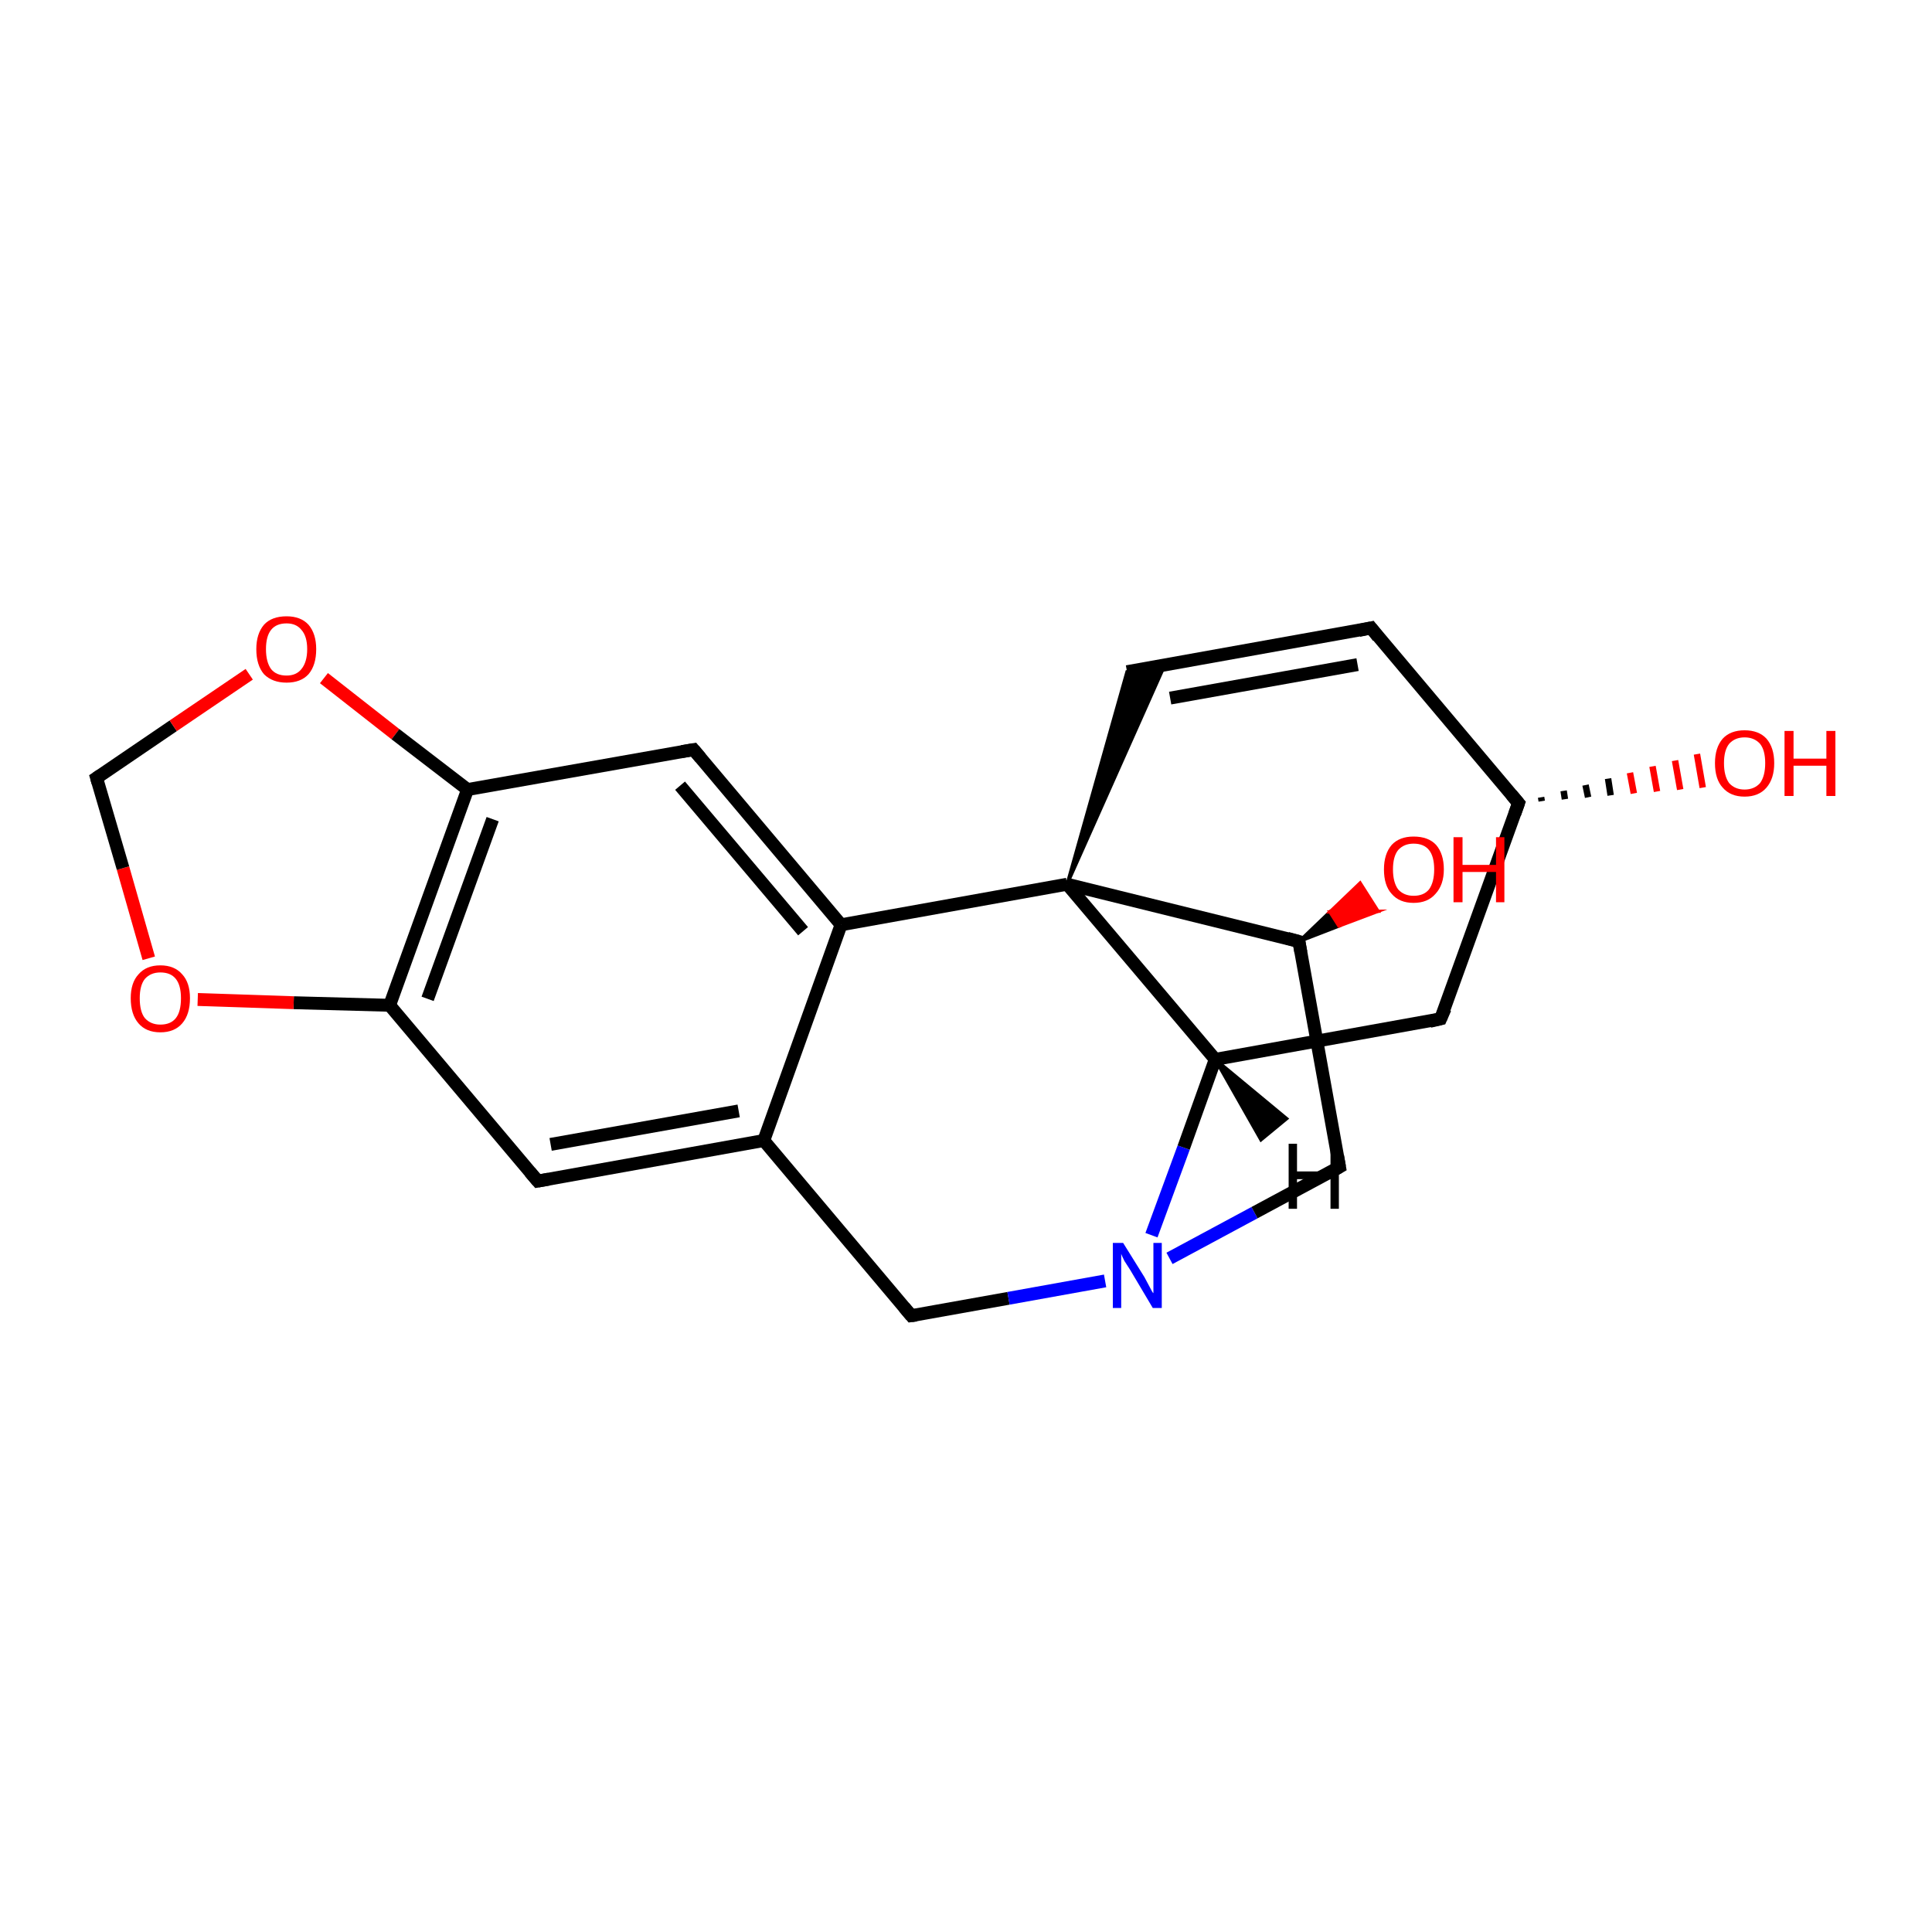 <?xml version='1.0' encoding='iso-8859-1'?>
<svg version='1.1' baseProfile='full'
              xmlns='http://www.w3.org/2000/svg'
                      xmlns:rdkit='http://www.rdkit.org/xml'
                      xmlns:xlink='http://www.w3.org/1999/xlink'
                  xml:space='preserve'
width='300px' height='300px' viewBox='0 0 300 300'>
<!-- END OF HEADER -->
<rect style='opacity:1.0;fill:#FFFFFF;stroke:none' width='300.0' height='300.0' x='0.0' y='0.0'> </rect>
<path class='bond-0 atom-1 atom-0' d='M 239.3,123.8 L 239.4,124.4' style='fill:none;fill-rule:evenodd;stroke:#000000;stroke-width:1.0px;stroke-linecap:butt;stroke-linejoin:miter;stroke-opacity:1' />
<path class='bond-0 atom-1 atom-0' d='M 242.8,122.8 L 243.0,124.1' style='fill:none;fill-rule:evenodd;stroke:#000000;stroke-width:1.0px;stroke-linecap:butt;stroke-linejoin:miter;stroke-opacity:1' />
<path class='bond-0 atom-1 atom-0' d='M 246.2,121.9 L 246.6,123.8' style='fill:none;fill-rule:evenodd;stroke:#000000;stroke-width:1.0px;stroke-linecap:butt;stroke-linejoin:miter;stroke-opacity:1' />
<path class='bond-0 atom-1 atom-0' d='M 249.7,120.9 L 250.1,123.5' style='fill:none;fill-rule:evenodd;stroke:#000000;stroke-width:1.0px;stroke-linecap:butt;stroke-linejoin:miter;stroke-opacity:1' />
<path class='bond-0 atom-1 atom-0' d='M 253.1,120.0 L 253.7,123.2' style='fill:none;fill-rule:evenodd;stroke:#FF0000;stroke-width:1.0px;stroke-linecap:butt;stroke-linejoin:miter;stroke-opacity:1' />
<path class='bond-0 atom-1 atom-0' d='M 256.6,119.0 L 257.3,122.9' style='fill:none;fill-rule:evenodd;stroke:#FF0000;stroke-width:1.0px;stroke-linecap:butt;stroke-linejoin:miter;stroke-opacity:1' />
<path class='bond-0 atom-1 atom-0' d='M 260.1,118.1 L 260.9,122.6' style='fill:none;fill-rule:evenodd;stroke:#FF0000;stroke-width:1.0px;stroke-linecap:butt;stroke-linejoin:miter;stroke-opacity:1' />
<path class='bond-0 atom-1 atom-0' d='M 263.5,117.1 L 264.4,122.3' style='fill:none;fill-rule:evenodd;stroke:#FF0000;stroke-width:1.0px;stroke-linecap:butt;stroke-linejoin:miter;stroke-opacity:1' />
<path class='bond-1 atom-1 atom-2' d='M 235.8,124.7 L 212.9,97.5' style='fill:none;fill-rule:evenodd;stroke:#000000;stroke-width:2.0px;stroke-linecap:butt;stroke-linejoin:miter;stroke-opacity:1' />
<path class='bond-2 atom-2 atom-3' d='M 212.9,97.5 L 175.0,104.3' style='fill:none;fill-rule:evenodd;stroke:#000000;stroke-width:2.0px;stroke-linecap:butt;stroke-linejoin:miter;stroke-opacity:1' />
<path class='bond-2 atom-2 atom-3' d='M 210.8,103.2 L 181.7,108.4' style='fill:none;fill-rule:evenodd;stroke:#000000;stroke-width:2.0px;stroke-linecap:butt;stroke-linejoin:miter;stroke-opacity:1' />
<path class='bond-3 atom-4 atom-3' d='M 165.7,137.3 L 175.0,104.3 L 180.9,103.2 Z' style='fill:#000000;fill-rule:evenodd;fill-opacity:1;stroke:#000000;stroke-width:0.5px;stroke-linecap:butt;stroke-linejoin:miter;stroke-miterlimit:10;stroke-opacity:1;' />
<path class='bond-4 atom-4 atom-5' d='M 165.7,137.3 L 130.6,143.6' style='fill:none;fill-rule:evenodd;stroke:#000000;stroke-width:2.0px;stroke-linecap:butt;stroke-linejoin:miter;stroke-opacity:1' />
<path class='bond-5 atom-5 atom-6' d='M 130.6,143.6 L 107.7,116.4' style='fill:none;fill-rule:evenodd;stroke:#000000;stroke-width:2.0px;stroke-linecap:butt;stroke-linejoin:miter;stroke-opacity:1' />
<path class='bond-5 atom-5 atom-6' d='M 124.7,144.6 L 105.6,122.0' style='fill:none;fill-rule:evenodd;stroke:#000000;stroke-width:2.0px;stroke-linecap:butt;stroke-linejoin:miter;stroke-opacity:1' />
<path class='bond-6 atom-6 atom-7' d='M 107.7,116.4 L 72.6,122.6' style='fill:none;fill-rule:evenodd;stroke:#000000;stroke-width:2.0px;stroke-linecap:butt;stroke-linejoin:miter;stroke-opacity:1' />
<path class='bond-7 atom-7 atom-8' d='M 72.6,122.6 L 60.5,156.1' style='fill:none;fill-rule:evenodd;stroke:#000000;stroke-width:2.0px;stroke-linecap:butt;stroke-linejoin:miter;stroke-opacity:1' />
<path class='bond-7 atom-7 atom-8' d='M 76.5,127.2 L 66.4,155.1' style='fill:none;fill-rule:evenodd;stroke:#000000;stroke-width:2.0px;stroke-linecap:butt;stroke-linejoin:miter;stroke-opacity:1' />
<path class='bond-8 atom-8 atom-9' d='M 60.5,156.1 L 83.5,183.4' style='fill:none;fill-rule:evenodd;stroke:#000000;stroke-width:2.0px;stroke-linecap:butt;stroke-linejoin:miter;stroke-opacity:1' />
<path class='bond-9 atom-9 atom-10' d='M 83.5,183.4 L 118.6,177.1' style='fill:none;fill-rule:evenodd;stroke:#000000;stroke-width:2.0px;stroke-linecap:butt;stroke-linejoin:miter;stroke-opacity:1' />
<path class='bond-9 atom-9 atom-10' d='M 85.5,177.7 L 114.7,172.5' style='fill:none;fill-rule:evenodd;stroke:#000000;stroke-width:2.0px;stroke-linecap:butt;stroke-linejoin:miter;stroke-opacity:1' />
<path class='bond-10 atom-10 atom-11' d='M 118.6,177.1 L 141.5,204.3' style='fill:none;fill-rule:evenodd;stroke:#000000;stroke-width:2.0px;stroke-linecap:butt;stroke-linejoin:miter;stroke-opacity:1' />
<path class='bond-11 atom-11 atom-12' d='M 141.5,204.3 L 156.6,201.6' style='fill:none;fill-rule:evenodd;stroke:#000000;stroke-width:2.0px;stroke-linecap:butt;stroke-linejoin:miter;stroke-opacity:1' />
<path class='bond-11 atom-11 atom-12' d='M 156.6,201.6 L 171.6,198.9' style='fill:none;fill-rule:evenodd;stroke:#0000FF;stroke-width:2.0px;stroke-linecap:butt;stroke-linejoin:miter;stroke-opacity:1' />
<path class='bond-12 atom-12 atom-13' d='M 181.6,195.4 L 194.8,188.3' style='fill:none;fill-rule:evenodd;stroke:#0000FF;stroke-width:2.0px;stroke-linecap:butt;stroke-linejoin:miter;stroke-opacity:1' />
<path class='bond-12 atom-12 atom-13' d='M 194.8,188.3 L 208.0,181.2' style='fill:none;fill-rule:evenodd;stroke:#000000;stroke-width:2.0px;stroke-linecap:butt;stroke-linejoin:miter;stroke-opacity:1' />
<path class='bond-13 atom-13 atom-14' d='M 208.0,181.2 L 201.7,146.2' style='fill:none;fill-rule:evenodd;stroke:#000000;stroke-width:2.0px;stroke-linecap:butt;stroke-linejoin:miter;stroke-opacity:1' />
<path class='bond-14 atom-14 atom-15' d='M 201.7,146.2 L 206.5,141.6 L 207.9,143.8 Z' style='fill:#000000;fill-rule:evenodd;fill-opacity:1;stroke:#000000;stroke-width:0.5px;stroke-linecap:butt;stroke-linejoin:miter;stroke-miterlimit:10;stroke-opacity:1;' />
<path class='bond-14 atom-14 atom-15' d='M 206.5,141.6 L 214.0,141.5 L 211.2,137.1 Z' style='fill:#FF0000;fill-rule:evenodd;fill-opacity:1;stroke:#FF0000;stroke-width:0.5px;stroke-linecap:butt;stroke-linejoin:miter;stroke-miterlimit:10;stroke-opacity:1;' />
<path class='bond-14 atom-14 atom-15' d='M 206.5,141.6 L 207.9,143.8 L 214.0,141.5 Z' style='fill:#FF0000;fill-rule:evenodd;fill-opacity:1;stroke:#FF0000;stroke-width:0.5px;stroke-linecap:butt;stroke-linejoin:miter;stroke-miterlimit:10;stroke-opacity:1;' />
<path class='bond-15 atom-12 atom-16' d='M 178.8,191.8 L 183.8,178.2' style='fill:none;fill-rule:evenodd;stroke:#0000FF;stroke-width:2.0px;stroke-linecap:butt;stroke-linejoin:miter;stroke-opacity:1' />
<path class='bond-15 atom-12 atom-16' d='M 183.8,178.2 L 188.7,164.5' style='fill:none;fill-rule:evenodd;stroke:#000000;stroke-width:2.0px;stroke-linecap:butt;stroke-linejoin:miter;stroke-opacity:1' />
<path class='bond-16 atom-16 atom-17' d='M 188.7,164.5 L 223.7,158.2' style='fill:none;fill-rule:evenodd;stroke:#000000;stroke-width:2.0px;stroke-linecap:butt;stroke-linejoin:miter;stroke-opacity:1' />
<path class='bond-17 atom-8 atom-18' d='M 60.5,156.1 L 45.6,155.7' style='fill:none;fill-rule:evenodd;stroke:#000000;stroke-width:2.0px;stroke-linecap:butt;stroke-linejoin:miter;stroke-opacity:1' />
<path class='bond-17 atom-8 atom-18' d='M 45.6,155.7 L 30.7,155.2' style='fill:none;fill-rule:evenodd;stroke:#FF0000;stroke-width:2.0px;stroke-linecap:butt;stroke-linejoin:miter;stroke-opacity:1' />
<path class='bond-18 atom-18 atom-19' d='M 23.1,148.8 L 19.1,134.8' style='fill:none;fill-rule:evenodd;stroke:#FF0000;stroke-width:2.0px;stroke-linecap:butt;stroke-linejoin:miter;stroke-opacity:1' />
<path class='bond-18 atom-18 atom-19' d='M 19.1,134.8 L 15.0,120.8' style='fill:none;fill-rule:evenodd;stroke:#000000;stroke-width:2.0px;stroke-linecap:butt;stroke-linejoin:miter;stroke-opacity:1' />
<path class='bond-19 atom-19 atom-20' d='M 15.0,120.8 L 26.9,112.7' style='fill:none;fill-rule:evenodd;stroke:#000000;stroke-width:2.0px;stroke-linecap:butt;stroke-linejoin:miter;stroke-opacity:1' />
<path class='bond-19 atom-19 atom-20' d='M 26.9,112.7 L 38.7,104.7' style='fill:none;fill-rule:evenodd;stroke:#FF0000;stroke-width:2.0px;stroke-linecap:butt;stroke-linejoin:miter;stroke-opacity:1' />
<path class='bond-20 atom-17 atom-1' d='M 223.7,158.2 L 235.8,124.7' style='fill:none;fill-rule:evenodd;stroke:#000000;stroke-width:2.0px;stroke-linecap:butt;stroke-linejoin:miter;stroke-opacity:1' />
<path class='bond-21 atom-14 atom-4' d='M 201.7,146.2 L 165.7,137.3' style='fill:none;fill-rule:evenodd;stroke:#000000;stroke-width:2.0px;stroke-linecap:butt;stroke-linejoin:miter;stroke-opacity:1' />
<path class='bond-22 atom-16 atom-4' d='M 188.7,164.5 L 165.7,137.3' style='fill:none;fill-rule:evenodd;stroke:#000000;stroke-width:2.0px;stroke-linecap:butt;stroke-linejoin:miter;stroke-opacity:1' />
<path class='bond-23 atom-10 atom-5' d='M 118.6,177.1 L 130.6,143.6' style='fill:none;fill-rule:evenodd;stroke:#000000;stroke-width:2.0px;stroke-linecap:butt;stroke-linejoin:miter;stroke-opacity:1' />
<path class='bond-24 atom-20 atom-7' d='M 50.3,105.3 L 61.4,114.0' style='fill:none;fill-rule:evenodd;stroke:#FF0000;stroke-width:2.0px;stroke-linecap:butt;stroke-linejoin:miter;stroke-opacity:1' />
<path class='bond-24 atom-20 atom-7' d='M 61.4,114.0 L 72.6,122.6' style='fill:none;fill-rule:evenodd;stroke:#000000;stroke-width:2.0px;stroke-linecap:butt;stroke-linejoin:miter;stroke-opacity:1' />
<path class='bond-25 atom-16 atom-21' d='M 188.7,164.5 L 199.8,173.7 L 195.8,177.0 Z' style='fill:#000000;fill-rule:evenodd;fill-opacity:1;stroke:#000000;stroke-width:0.5px;stroke-linecap:butt;stroke-linejoin:miter;stroke-miterlimit:10;stroke-opacity:1;' />
<path d='M 234.7,123.4 L 235.8,124.7 L 235.2,126.4' style='fill:none;stroke:#000000;stroke-width:2.0px;stroke-linecap:butt;stroke-linejoin:miter;stroke-miterlimit:10;stroke-opacity:1;' />
<path d='M 214.0,98.9 L 212.9,97.5 L 211.0,97.9' style='fill:none;stroke:#000000;stroke-width:2.0px;stroke-linecap:butt;stroke-linejoin:miter;stroke-miterlimit:10;stroke-opacity:1;' />
<path d='M 108.8,117.7 L 107.7,116.4 L 105.9,116.7' style='fill:none;stroke:#000000;stroke-width:2.0px;stroke-linecap:butt;stroke-linejoin:miter;stroke-miterlimit:10;stroke-opacity:1;' />
<path d='M 82.3,182.0 L 83.5,183.4 L 85.2,183.1' style='fill:none;stroke:#000000;stroke-width:2.0px;stroke-linecap:butt;stroke-linejoin:miter;stroke-miterlimit:10;stroke-opacity:1;' />
<path d='M 140.4,203.0 L 141.5,204.3 L 142.3,204.2' style='fill:none;stroke:#000000;stroke-width:2.0px;stroke-linecap:butt;stroke-linejoin:miter;stroke-miterlimit:10;stroke-opacity:1;' />
<path d='M 207.3,181.6 L 208.0,181.2 L 207.7,179.5' style='fill:none;stroke:#000000;stroke-width:2.0px;stroke-linecap:butt;stroke-linejoin:miter;stroke-miterlimit:10;stroke-opacity:1;' />
<path d='M 202.0,147.9 L 201.7,146.2 L 199.9,145.7' style='fill:none;stroke:#000000;stroke-width:2.0px;stroke-linecap:butt;stroke-linejoin:miter;stroke-miterlimit:10;stroke-opacity:1;' />
<path d='M 222.0,158.6 L 223.7,158.2 L 224.4,156.6' style='fill:none;stroke:#000000;stroke-width:2.0px;stroke-linecap:butt;stroke-linejoin:miter;stroke-miterlimit:10;stroke-opacity:1;' />
<path d='M 15.2,121.5 L 15.0,120.8 L 15.6,120.4' style='fill:none;stroke:#000000;stroke-width:2.0px;stroke-linecap:butt;stroke-linejoin:miter;stroke-miterlimit:10;stroke-opacity:1;' />
<path class='atom-0' d='M 266.3 118.5
Q 266.3 116.1, 267.5 114.7
Q 268.7 113.4, 270.9 113.4
Q 273.1 113.4, 274.3 114.7
Q 275.5 116.1, 275.5 118.5
Q 275.5 120.9, 274.3 122.3
Q 273.1 123.7, 270.9 123.7
Q 268.7 123.7, 267.5 122.3
Q 266.3 121.0, 266.3 118.5
M 270.9 122.6
Q 272.4 122.6, 273.3 121.6
Q 274.1 120.5, 274.1 118.5
Q 274.1 116.5, 273.3 115.5
Q 272.4 114.5, 270.9 114.5
Q 269.4 114.5, 268.5 115.5
Q 267.7 116.5, 267.7 118.5
Q 267.7 120.5, 268.5 121.6
Q 269.4 122.6, 270.9 122.6
' fill='#FF0000'/>
<path class='atom-0' d='M 277.1 113.5
L 278.5 113.5
L 278.5 117.8
L 283.6 117.8
L 283.6 113.5
L 285.0 113.5
L 285.0 123.6
L 283.6 123.6
L 283.6 118.9
L 278.5 118.9
L 278.5 123.6
L 277.1 123.6
L 277.1 113.5
' fill='#FF0000'/>
<path class='atom-12' d='M 174.4 193.0
L 177.7 198.3
Q 178.0 198.9, 178.5 199.8
Q 179.0 200.8, 179.1 200.8
L 179.1 193.0
L 180.4 193.0
L 180.4 203.1
L 179.0 203.1
L 175.5 197.2
Q 175.1 196.6, 174.6 195.8
Q 174.2 195.0, 174.1 194.7
L 174.1 203.1
L 172.8 203.1
L 172.8 193.0
L 174.4 193.0
' fill='#0000FF'/>
<path class='atom-15' d='M 214.9 135.0
Q 214.9 132.6, 216.1 131.2
Q 217.3 129.9, 219.5 129.9
Q 221.8 129.9, 223.0 131.2
Q 224.2 132.6, 224.2 135.0
Q 224.2 137.4, 222.9 138.8
Q 221.7 140.2, 219.5 140.2
Q 217.3 140.2, 216.1 138.8
Q 214.9 137.5, 214.9 135.0
M 219.5 139.1
Q 221.1 139.1, 221.9 138.1
Q 222.7 137.0, 222.7 135.0
Q 222.7 133.0, 221.9 132.0
Q 221.1 131.0, 219.5 131.0
Q 218.0 131.0, 217.1 132.0
Q 216.3 133.0, 216.3 135.0
Q 216.3 137.0, 217.1 138.1
Q 218.0 139.1, 219.5 139.1
' fill='#FF0000'/>
<path class='atom-15' d='M 225.7 130.0
L 227.1 130.0
L 227.1 134.3
L 232.3 134.3
L 232.3 130.0
L 233.6 130.0
L 233.6 140.1
L 232.3 140.1
L 232.3 135.4
L 227.1 135.4
L 227.1 140.1
L 225.7 140.1
L 225.7 130.0
' fill='#FF0000'/>
<path class='atom-18' d='M 20.3 155.0
Q 20.3 152.6, 21.5 151.3
Q 22.7 149.9, 24.9 149.9
Q 27.1 149.9, 28.3 151.3
Q 29.5 152.6, 29.5 155.0
Q 29.5 157.5, 28.3 158.9
Q 27.1 160.3, 24.9 160.3
Q 22.7 160.3, 21.5 158.9
Q 20.3 157.5, 20.3 155.0
M 24.9 159.1
Q 26.5 159.1, 27.3 158.1
Q 28.1 157.1, 28.1 155.0
Q 28.1 153.0, 27.3 152.0
Q 26.5 151.0, 24.9 151.0
Q 23.4 151.0, 22.5 152.0
Q 21.7 153.0, 21.7 155.0
Q 21.7 157.1, 22.5 158.1
Q 23.4 159.1, 24.9 159.1
' fill='#FF0000'/>
<path class='atom-20' d='M 39.8 100.8
Q 39.8 98.4, 41.0 97.0
Q 42.2 95.7, 44.5 95.7
Q 46.7 95.7, 47.9 97.0
Q 49.1 98.4, 49.1 100.8
Q 49.1 103.3, 47.9 104.7
Q 46.7 106.0, 44.5 106.0
Q 42.3 106.0, 41.0 104.7
Q 39.8 103.3, 39.8 100.8
M 44.5 104.9
Q 46.0 104.9, 46.8 103.9
Q 47.7 102.8, 47.7 100.8
Q 47.7 98.8, 46.8 97.8
Q 46.0 96.8, 44.5 96.8
Q 42.9 96.8, 42.1 97.8
Q 41.3 98.8, 41.3 100.8
Q 41.3 102.8, 42.1 103.9
Q 42.9 104.9, 44.5 104.9
' fill='#FF0000'/>
<path class='atom-21' d='M 200.1 177.6
L 201.4 177.6
L 201.4 181.9
L 206.6 181.9
L 206.6 177.6
L 207.9 177.6
L 207.9 187.7
L 206.6 187.7
L 206.6 183.1
L 201.4 183.1
L 201.4 187.7
L 200.1 187.7
L 200.1 177.6
' fill='#000000'/>
</svg>
